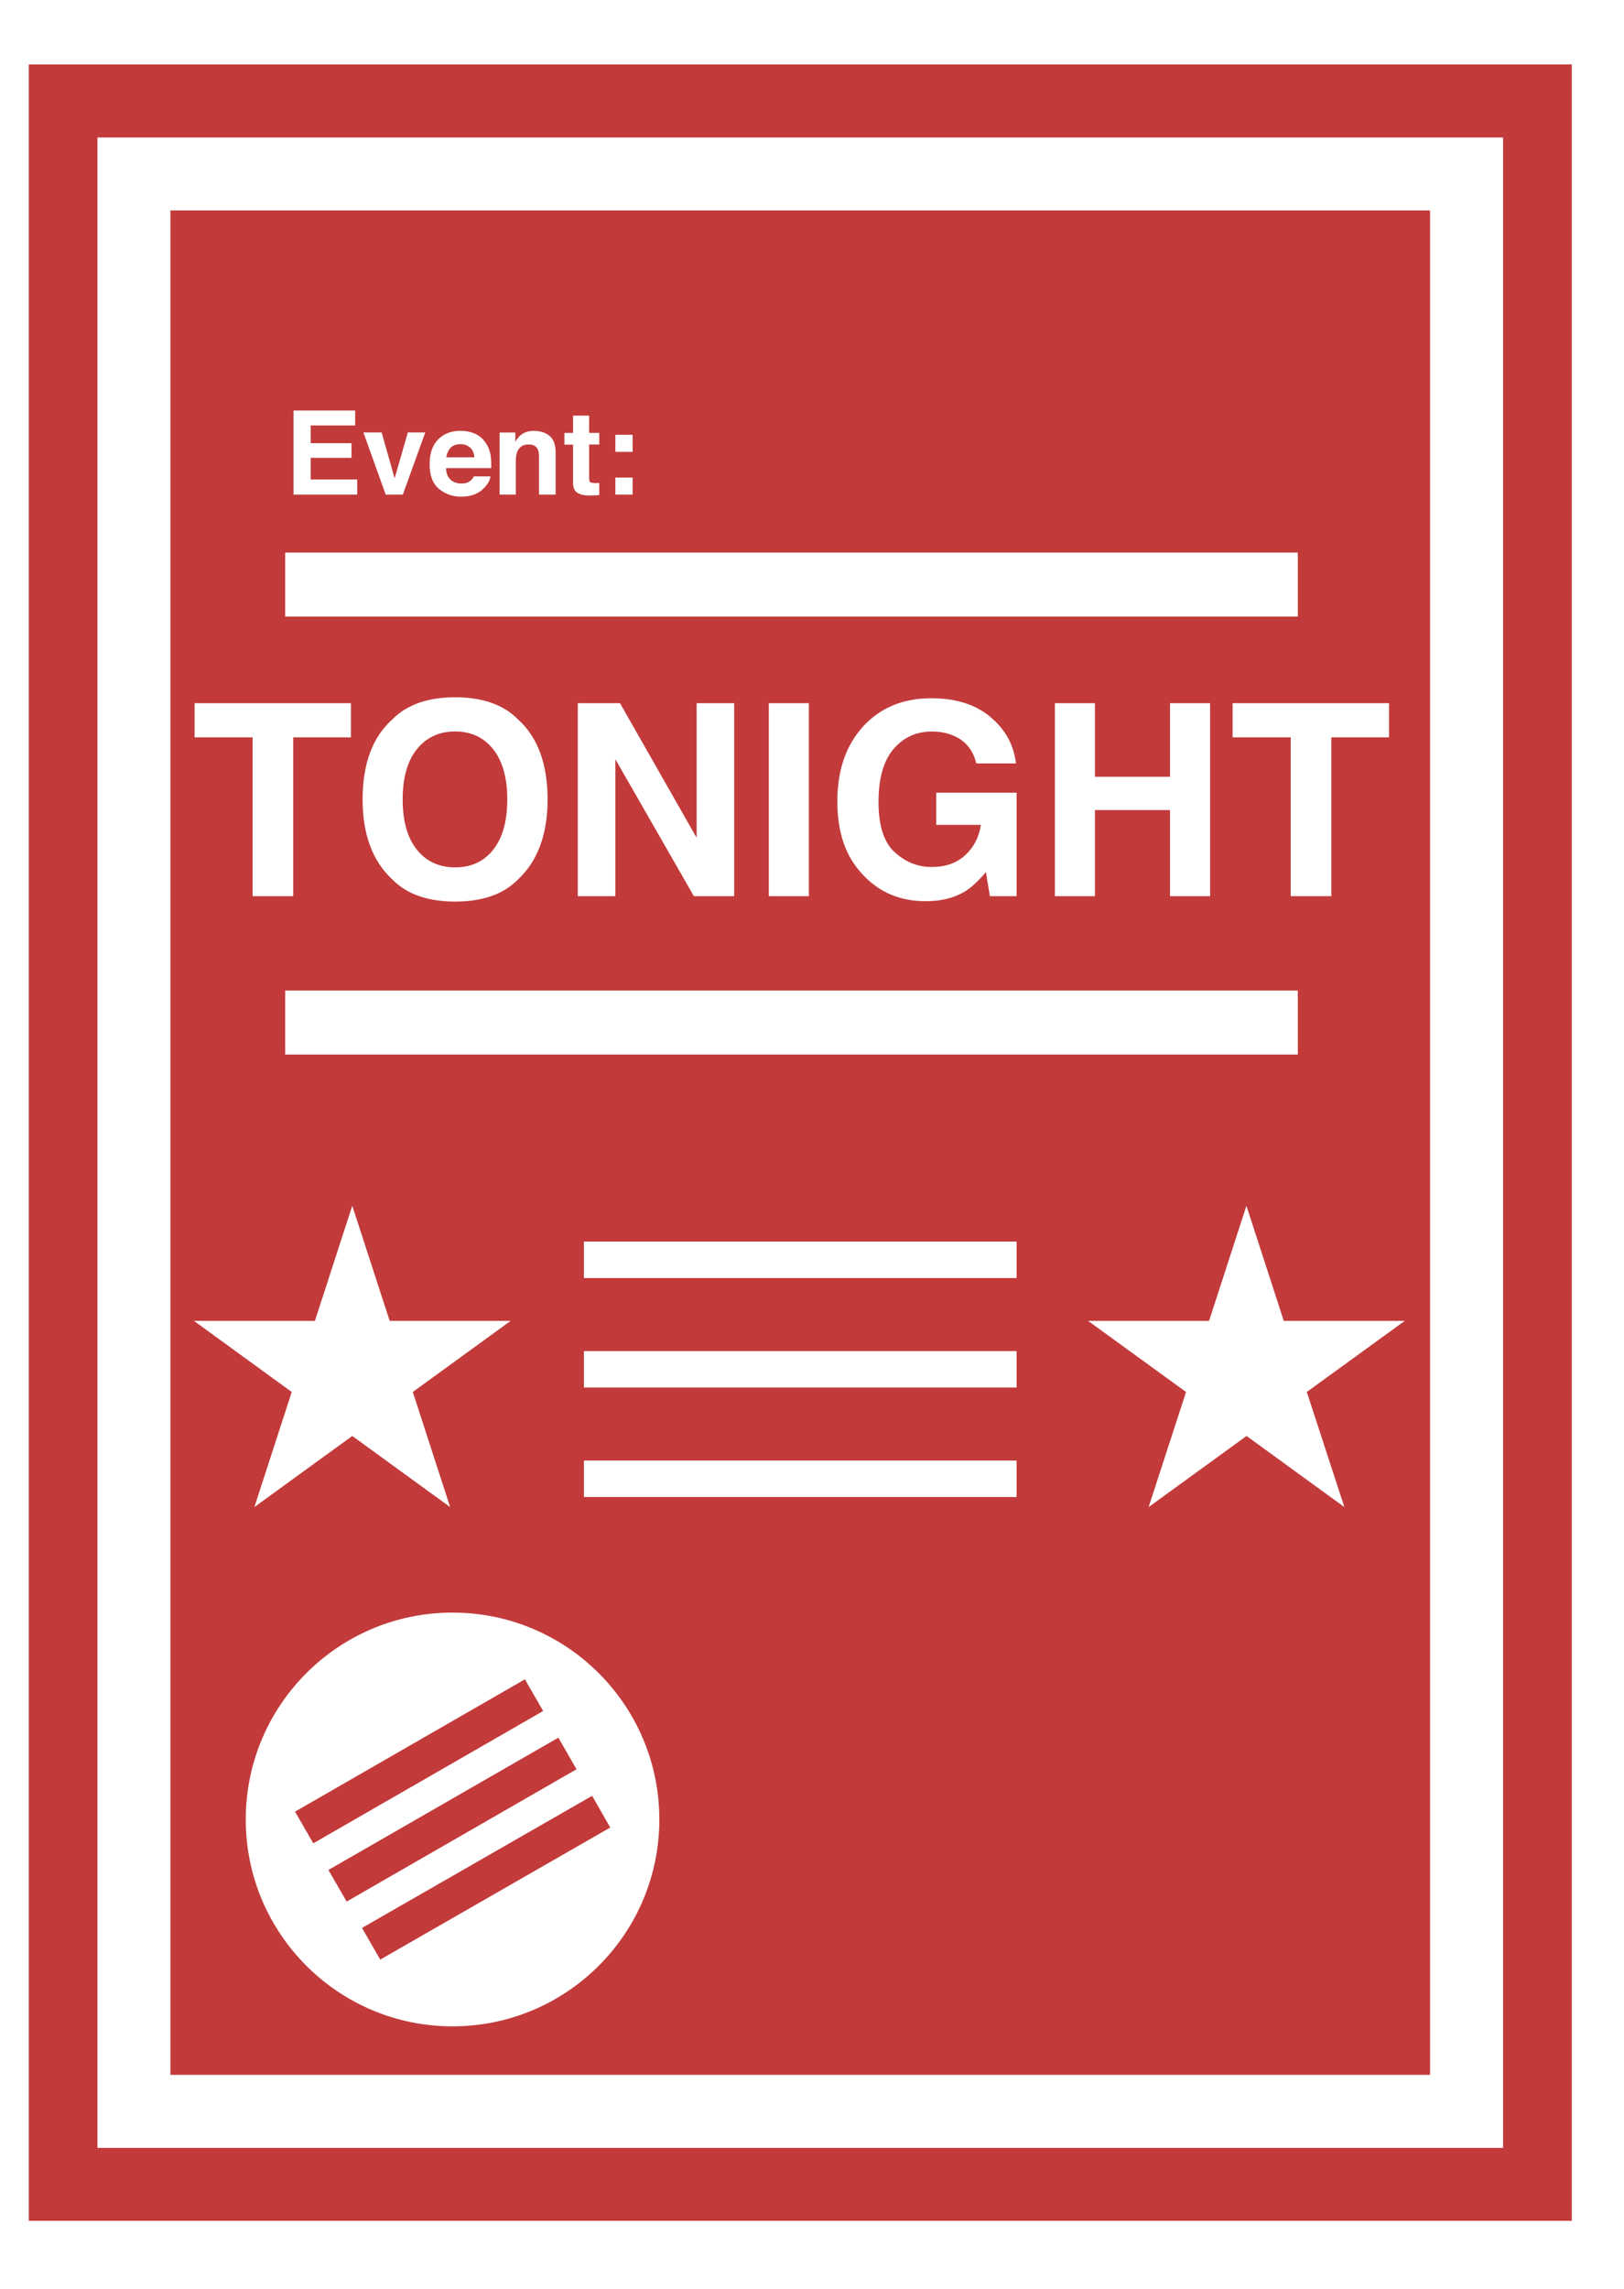 <svg width="22" height="31" viewBox="0 0 22 31" fill="none" xmlns="http://www.w3.org/2000/svg">
<path d="M0.39 0.873V30.079H21.293V0.873H0.39ZM20.362 29.091H1.32V1.862H20.362V29.091ZM6.426 6.194H6.046C6.054 6.139 6.074 6.096 6.105 6.064C6.137 6.032 6.181 6.016 6.237 6.016C6.289 6.016 6.332 6.031 6.367 6.061C6.403 6.091 6.422 6.135 6.426 6.194ZM6.166 11.748C5.95 11.748 5.777 11.669 5.648 11.509C5.519 11.349 5.455 11.122 5.455 10.828C5.455 10.533 5.519 10.306 5.648 10.147C5.777 9.987 5.95 9.907 6.166 9.907C6.382 9.907 6.554 9.987 6.681 10.148C6.808 10.308 6.872 10.535 6.872 10.828C6.872 11.123 6.808 11.349 6.681 11.509C6.554 11.669 6.383 11.748 6.166 11.748ZM19.373 2.85H2.309V28.102H19.373V2.85ZM17.581 13.416V14.283H3.863V13.416H17.581ZM4.912 10.828C4.912 10.349 5.044 9.989 5.309 9.749C5.507 9.546 5.792 9.444 6.166 9.444C6.54 9.444 6.826 9.546 7.023 9.749C7.286 9.989 7.418 10.349 7.418 10.828C7.418 11.297 7.286 11.657 7.023 11.906C6.826 12.11 6.54 12.211 6.166 12.211C5.792 12.211 5.507 12.11 5.309 11.906C5.044 11.657 4.912 11.297 4.912 10.828ZM7.827 12.138V9.524H8.399L9.437 11.347V9.524H9.946V12.138H9.4L8.336 10.283V12.138H7.827ZM10.415 12.138V9.524H10.958V12.138H10.415ZM12.121 11.543C12.268 11.677 12.435 11.743 12.621 11.743C12.805 11.743 12.956 11.691 13.072 11.586C13.189 11.48 13.262 11.342 13.288 11.172H12.683V10.736H13.772V12.138H13.41L13.356 11.812C13.25 11.936 13.156 12.023 13.072 12.074C12.927 12.162 12.75 12.206 12.54 12.206C12.194 12.206 11.91 12.086 11.688 11.846C11.457 11.605 11.343 11.275 11.343 10.857C11.343 10.434 11.459 10.095 11.692 9.84C11.925 9.585 12.233 9.457 12.616 9.457C12.948 9.457 13.215 9.541 13.416 9.71C13.618 9.878 13.734 10.088 13.763 10.34H13.225C13.184 10.162 13.083 10.037 12.922 9.966C12.832 9.927 12.732 9.908 12.623 9.908C12.412 9.908 12.239 9.987 12.103 10.146C11.969 10.305 11.901 10.543 11.901 10.862C11.901 11.182 11.974 11.41 12.121 11.543ZM15.85 10.521V9.524H16.393V12.138H15.85V10.971H14.833V12.138H14.29V9.524H14.833V10.521H15.85ZM17.485 12.138V9.987H16.698V9.524H18.817V9.987H18.035V12.138H17.485ZM8.336 5.889H8.57V6.12H8.336V5.889ZM8.336 6.468H8.57V6.699H8.336V6.468ZM7.763 5.864V5.629H7.981V5.864H8.118V6.021H7.981V6.466C7.981 6.5 7.985 6.521 7.994 6.53C8.003 6.538 8.03 6.543 8.075 6.543C8.081 6.543 8.089 6.543 8.096 6.542C8.104 6.542 8.111 6.542 8.118 6.541V6.706L8.013 6.711C7.91 6.714 7.839 6.696 7.8 6.657C7.776 6.631 7.763 6.592 7.763 6.54V6.022H7.646V5.864H7.763ZM6.768 5.858H6.981V5.981C7.009 5.938 7.036 5.906 7.061 5.887C7.106 5.853 7.163 5.836 7.232 5.836C7.319 5.836 7.389 5.859 7.445 5.904C7.5 5.95 7.527 6.025 7.527 6.131V6.699H7.302V6.186C7.302 6.142 7.296 6.108 7.284 6.084C7.263 6.041 7.222 6.02 7.162 6.02C7.087 6.02 7.036 6.051 7.009 6.115C6.994 6.148 6.988 6.191 6.988 6.243V6.699H6.768L6.768 5.858ZM5.936 5.951C6.013 5.874 6.113 5.835 6.237 5.835C6.31 5.835 6.376 5.848 6.435 5.874C6.494 5.9 6.542 5.942 6.58 5.999C6.615 6.048 6.637 6.107 6.647 6.172C6.653 6.211 6.656 6.267 6.655 6.34H6.042C6.045 6.424 6.075 6.483 6.13 6.517C6.163 6.538 6.204 6.549 6.252 6.549C6.302 6.549 6.343 6.536 6.374 6.51C6.391 6.496 6.406 6.477 6.419 6.452H6.644C6.638 6.502 6.611 6.553 6.562 6.605C6.487 6.687 6.382 6.727 6.246 6.727C6.133 6.727 6.035 6.693 5.949 6.623C5.863 6.554 5.82 6.442 5.82 6.286C5.82 6.14 5.859 6.029 5.936 5.951ZM5.17 5.857L5.346 6.478L5.525 5.857H5.761L5.457 6.699H5.225L4.923 5.857H5.17ZM3.976 5.56H4.811V5.762H4.209V6.003H4.762V6.201H4.209V6.494H4.839V6.699H3.976V5.56ZM3.863 7.484H17.581V8.351H3.863V7.484ZM2.636 9.524H4.754V9.987H3.972V12.138H3.422V9.987H2.636L2.636 9.524ZM4.266 17.89L4.772 16.331L5.279 17.89H6.918L5.592 18.853L6.098 20.412L4.772 19.449L3.446 20.412L3.952 18.853L2.627 17.89L4.266 17.89ZM6.13 27.445C4.583 27.445 3.329 26.19 3.329 24.643C3.329 23.096 4.583 21.841 6.13 21.841C7.678 21.841 8.932 23.096 8.932 24.643C8.932 26.19 7.678 27.445 6.13 27.445ZM13.772 20.276H7.91V19.782H13.772V20.276ZM13.772 18.793H7.91V18.299H13.772V18.793ZM13.772 17.31H7.91V16.816H13.772V17.31ZM18.212 20.412L16.887 19.449L15.56 20.412L16.067 18.853L14.74 17.89H16.379L16.885 16.331L17.391 17.89H19.03L17.703 18.853L18.212 20.412ZM7.358 23.174L4.244 24.966L3.997 24.537L7.111 22.745L7.358 23.174ZM7.81 23.963L4.696 25.755L4.449 25.327L7.564 23.535L7.81 23.963ZM8.021 24.323L8.267 24.752L5.151 26.541L4.904 26.112L8.021 24.323Z" fill="#C23A3A"/>
</svg>
